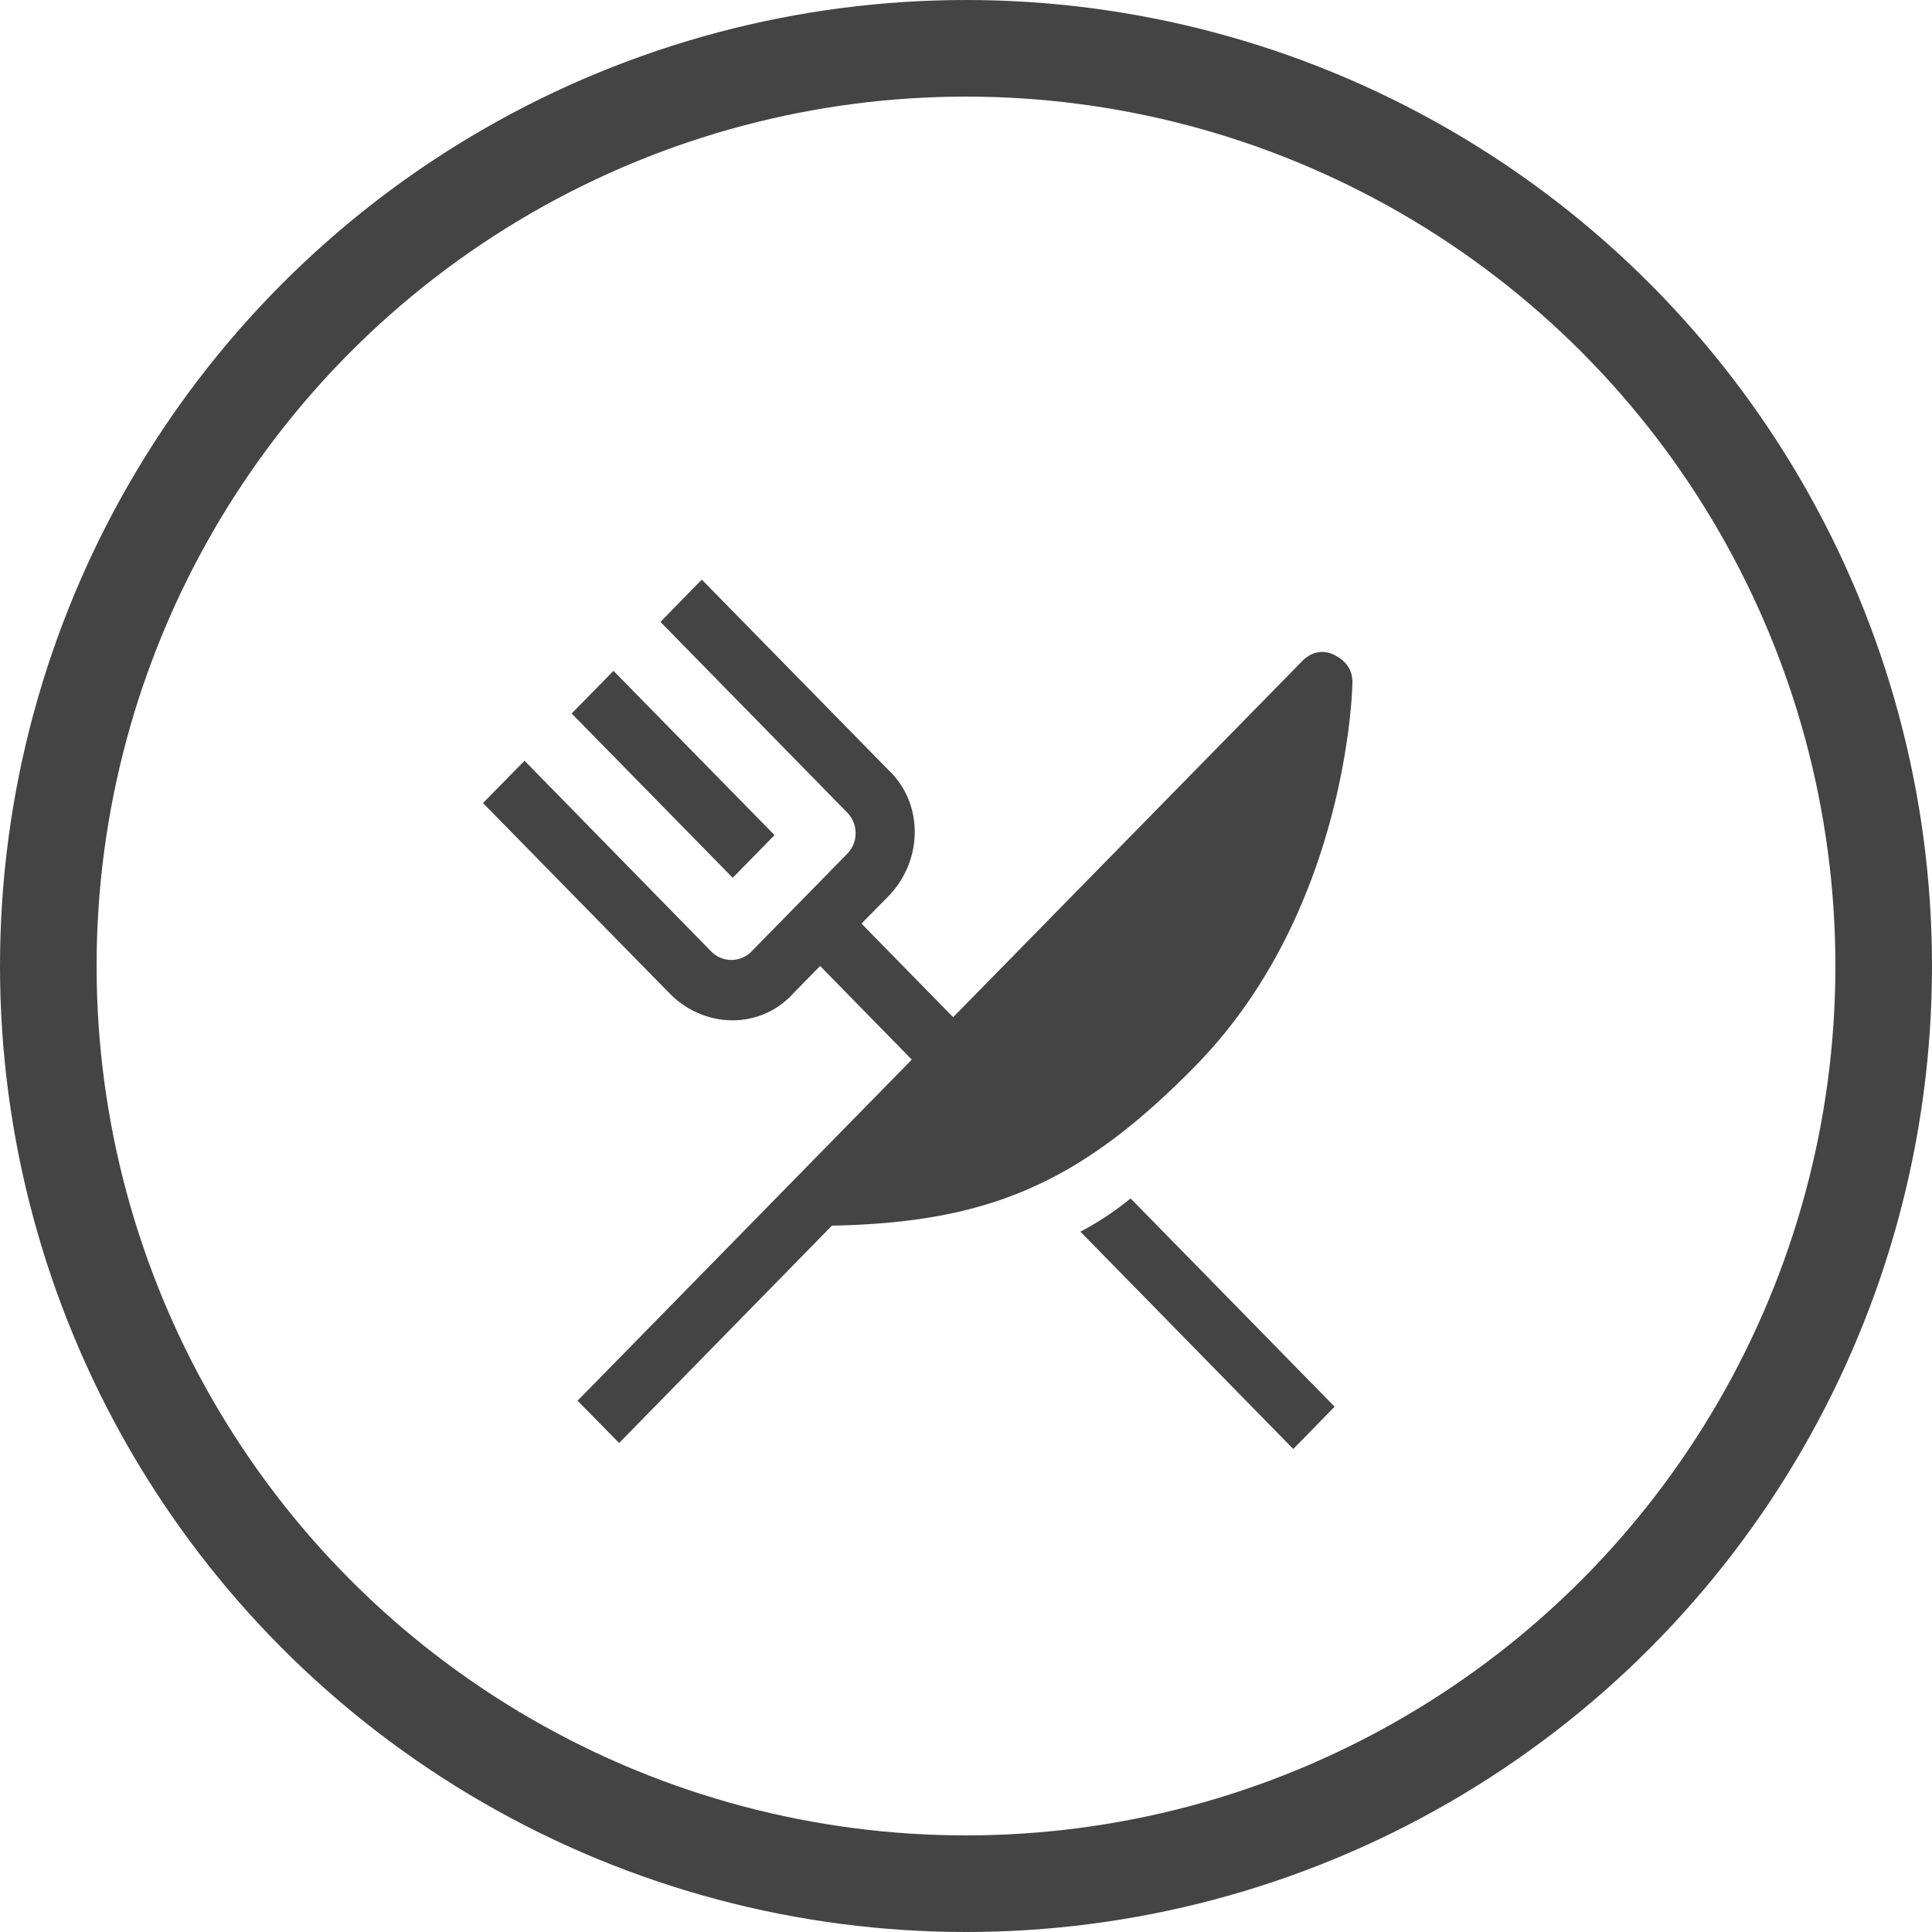 <svg xmlns="http://www.w3.org/2000/svg" width="20" height="20" fill="none" viewBox="0 0 20 20">
    <path fill="#444" d="M6.351 6.944l-.433.442 1.667 1.701.433-.442L6.35 6.944zM11.184 12.75L13.388 15l.428-.438-2.112-2.156c-.153.125-.337.25-.52.344z"/>
    <path fill="#444" d="M13.816 6.781c-.122-.062-.245-.031-.336.063L9.867 10.53l-.949-.969.276-.28c.367-.376.367-.97 0-1.313L7.265 6l-.428.438 1.928 1.968a.306.306 0 0 1 0 .438l-.98 1a.292.292 0 0 1-.428 0L5.43 7.875 5 8.313l1.929 1.968c.367.375.949.375 1.285 0L8.49 10l.949.969-3.46 3.531.43.438 2.203-2.25c1.623-.032 2.572-.438 3.766-1.657C13.938 9.437 14 7.156 14 7.062c0-.125-.061-.218-.184-.28z"/>
    <circle cx="10" cy="10" r="9.5" stroke="#444"/>
</svg>
